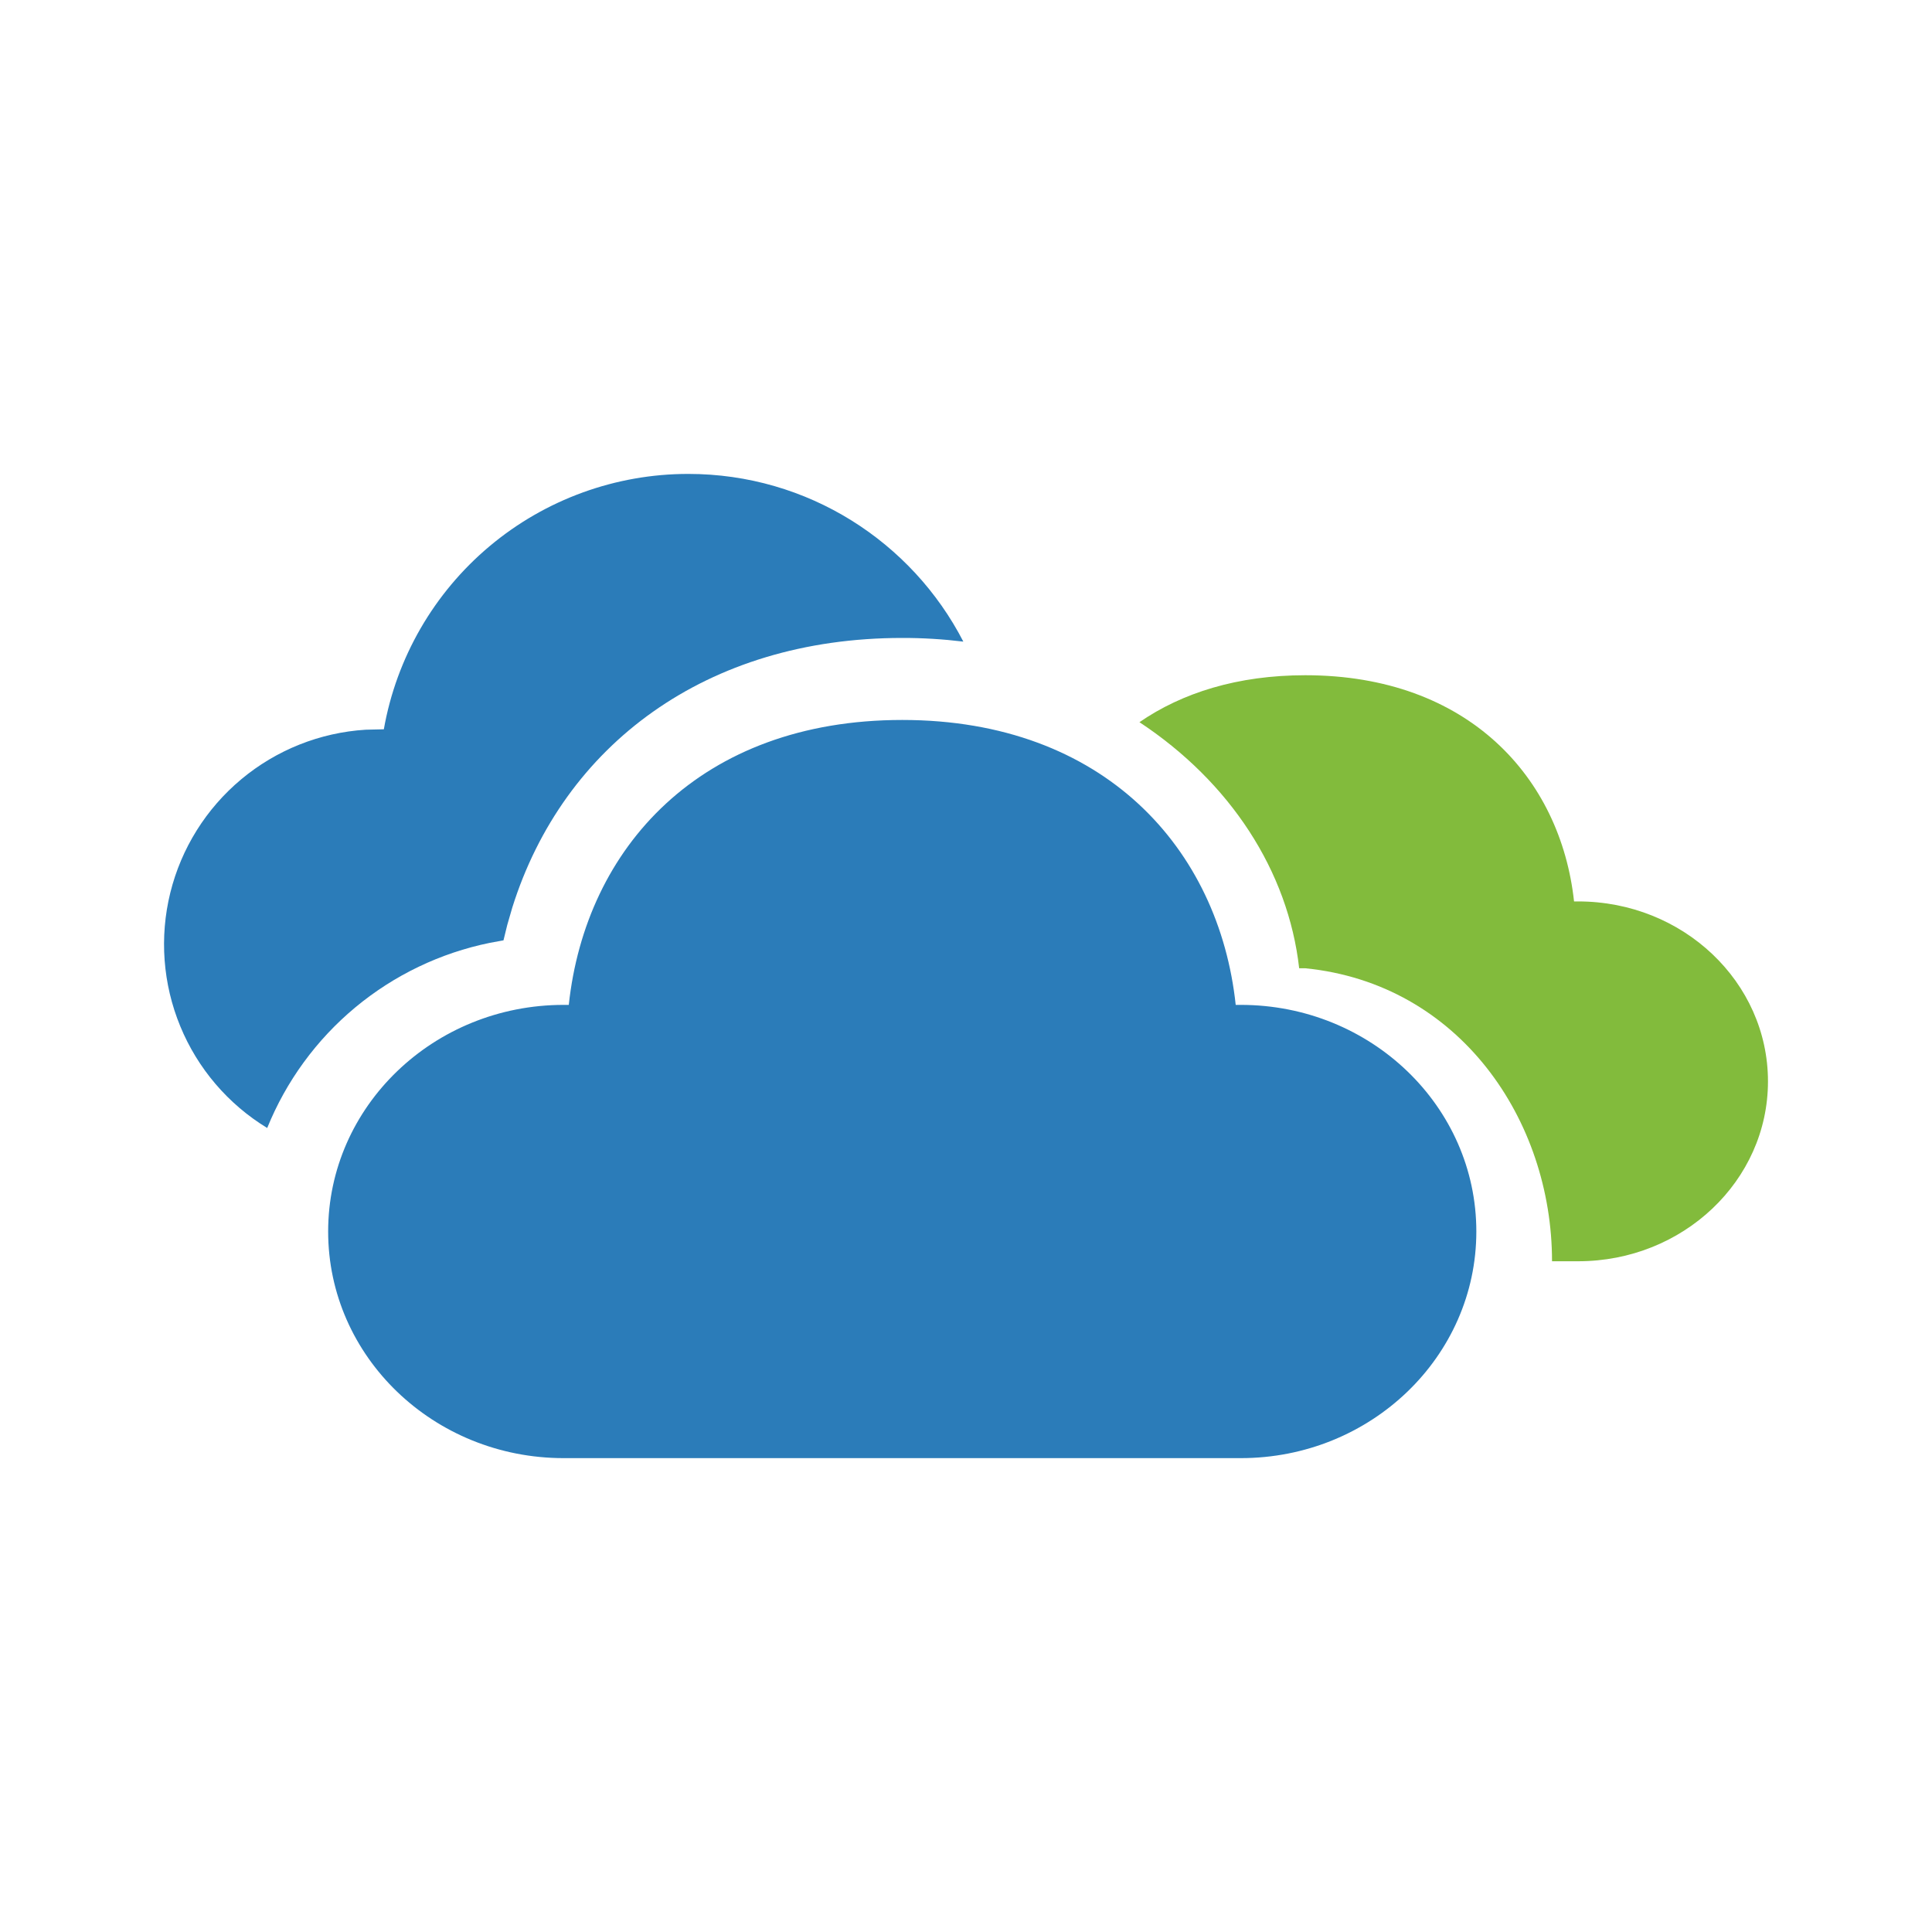 <svg width="40" height="40" viewBox="0 0 40 40" fill="none" xmlns="http://www.w3.org/2000/svg">
<path d="M18.68 14.906C22.866 14.906 25.239 17.579 25.584 20.805H25.689C28.382 20.805 30.566 22.906 30.566 25.497C30.566 28.088 28.382 30.189 25.689 30.189H11.67C8.977 30.189 6.794 28.088 6.794 25.497C6.794 22.906 8.977 20.805 11.67 20.805H11.776C12.124 17.557 14.494 14.906 18.68 14.906ZM14.251 9.812C16.724 9.812 18.88 11.218 19.945 13.284C19.525 13.233 19.103 13.207 18.68 13.208C14.621 13.208 11.664 15.427 10.607 18.788L10.502 19.151L10.424 19.469L10.144 19.52C9.118 19.729 8.161 20.188 7.356 20.857C6.551 21.526 5.925 22.384 5.532 23.354C4.723 22.861 4.092 22.123 3.732 21.247C3.371 20.371 3.299 19.403 3.526 18.483C3.753 17.564 4.268 16.741 4.995 16.134C5.722 15.527 6.624 15.167 7.57 15.108L7.947 15.099C8.208 13.618 8.984 12.275 10.137 11.308C11.29 10.341 12.747 9.811 14.251 9.812Z" fill="#2B7CB9"/>
<path fill-rule="evenodd" clip-rule="evenodd" d="M32.133 26.113L32.674 26.113C34.844 26.113 36.604 24.446 36.604 22.389C36.604 20.331 34.844 18.663 32.674 18.663H32.589C32.311 16.102 30.398 13.98 27.025 13.98C25.624 13.98 24.476 14.343 23.591 14.952C25.469 16.192 26.67 18.031 26.898 20.047H27.025C30.218 20.366 32.133 23.19 32.133 26.113Z" fill="#82BB3C"/>
</svg>
